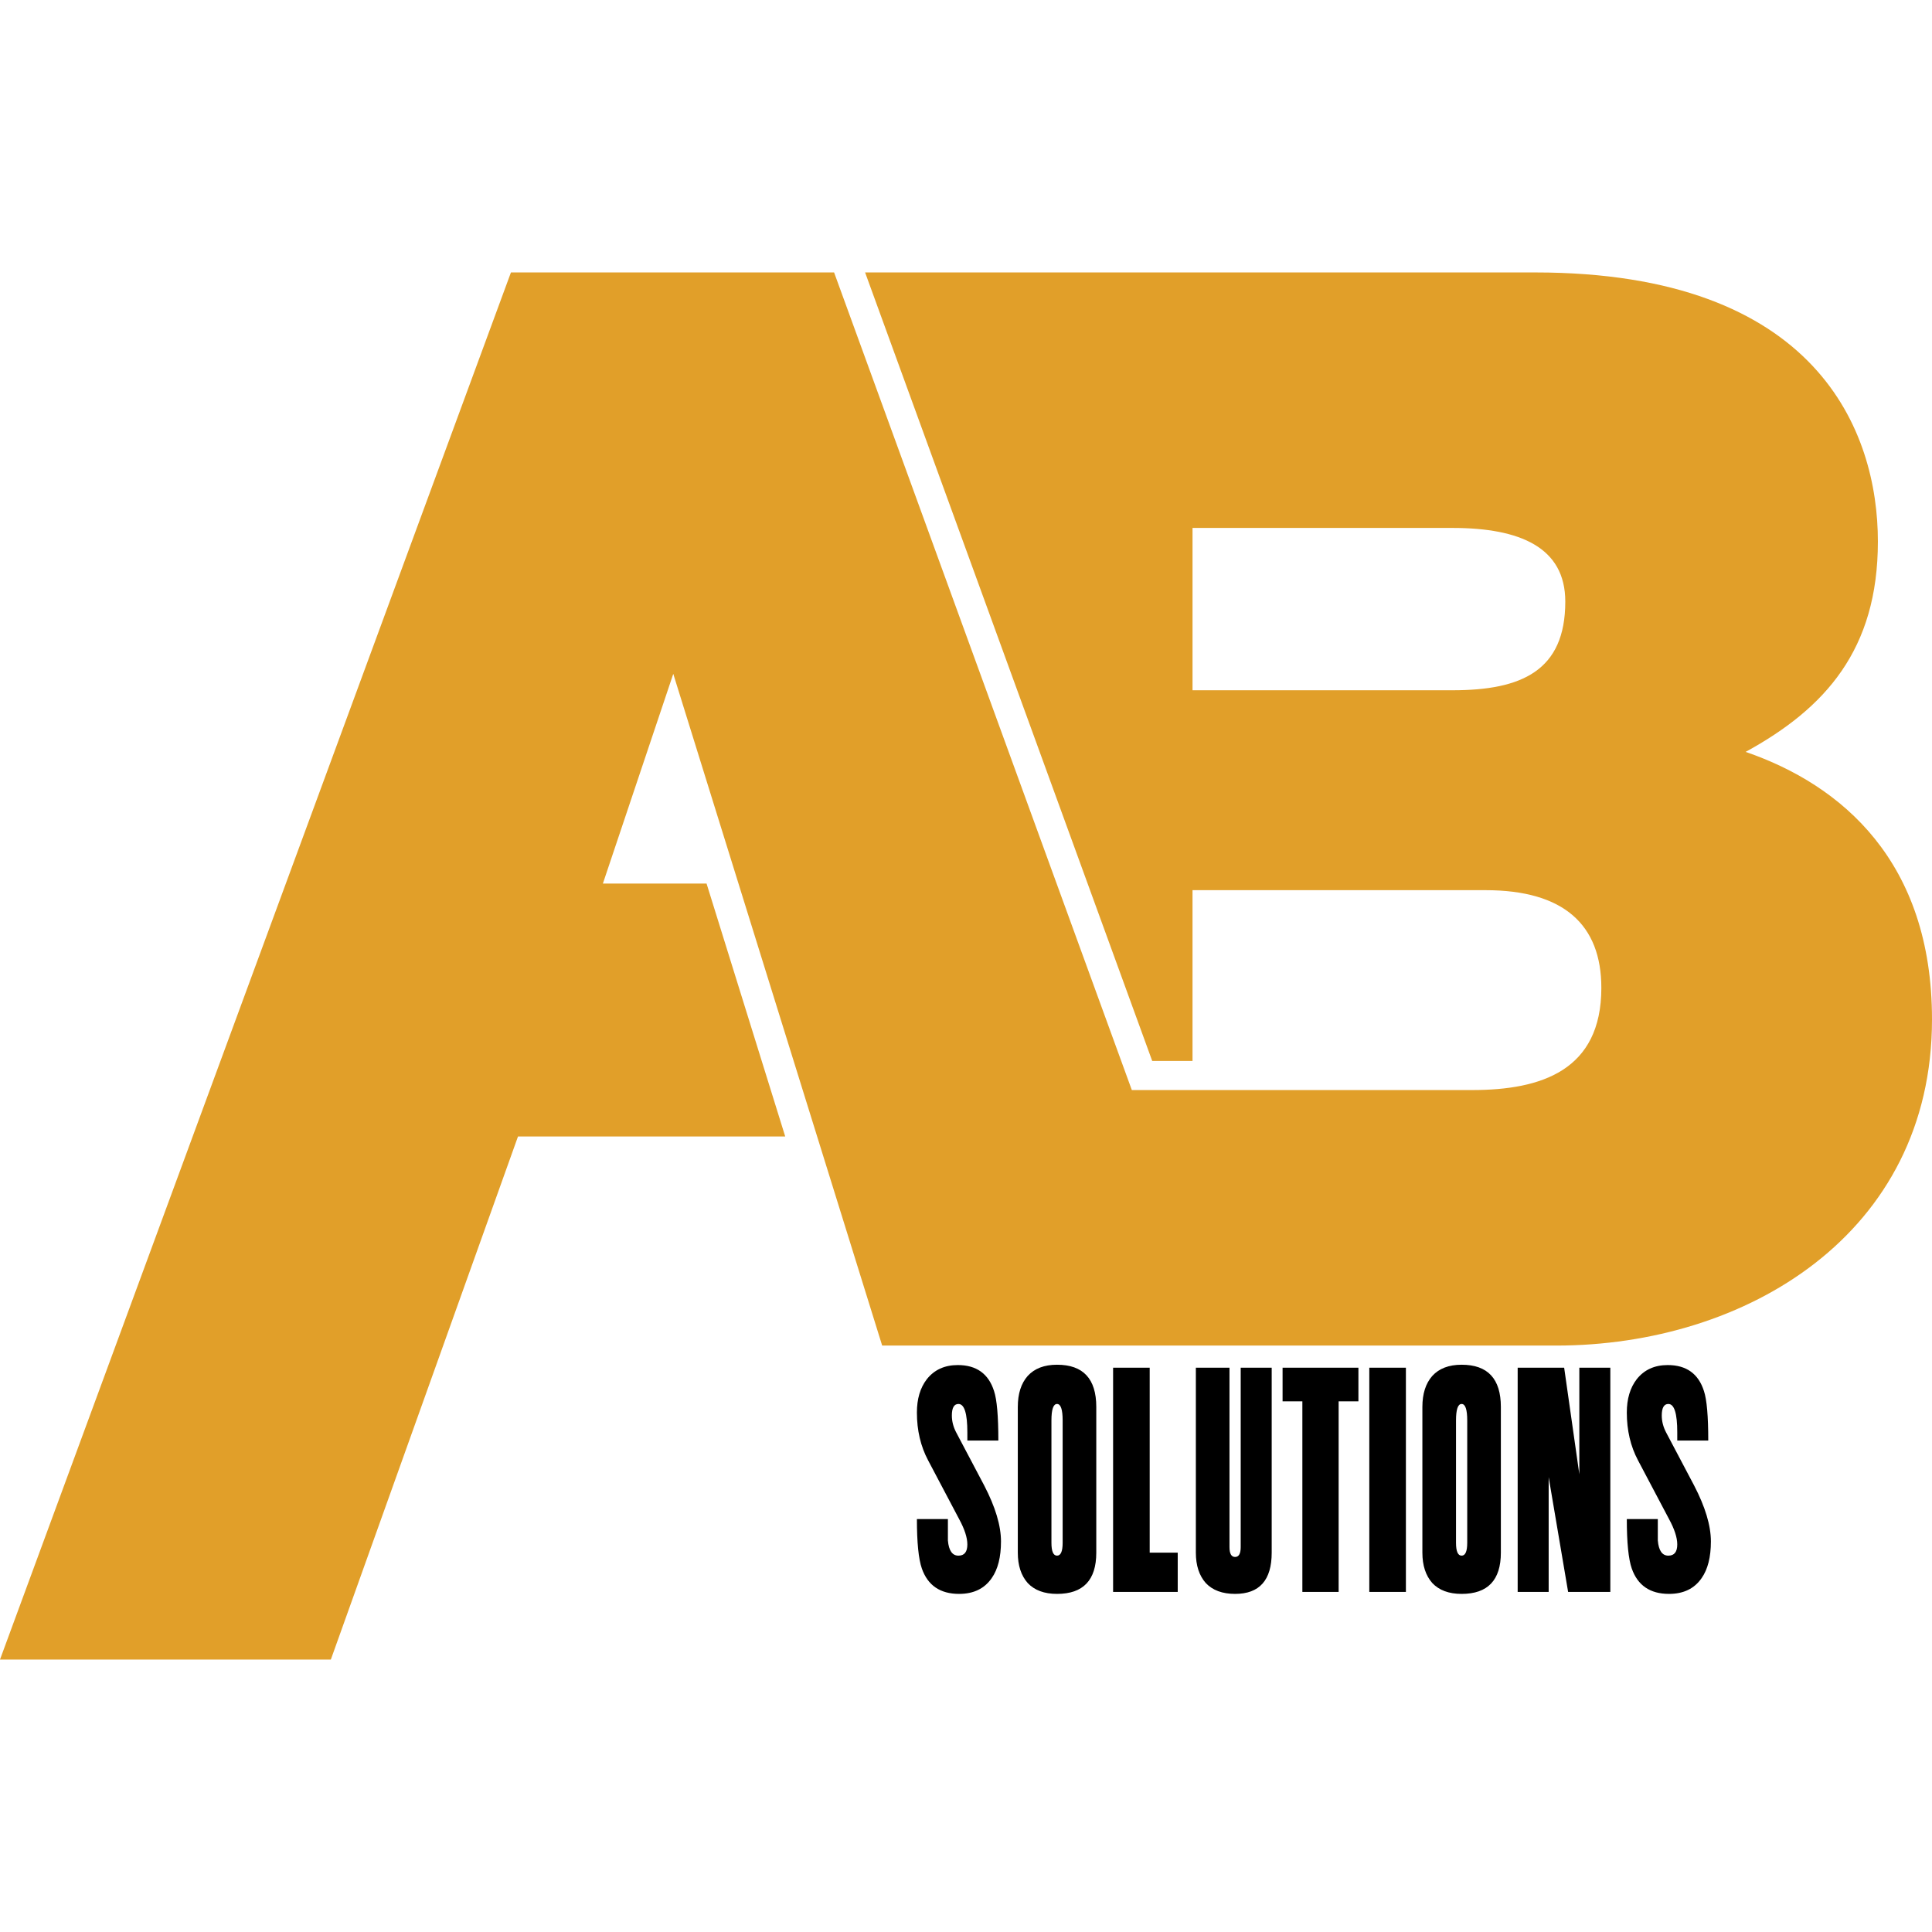<svg viewBox="0 0 1000 1000" xmlns="http://www.w3.org/2000/svg">
    <g id="LogoLayer" class="logo">
        <path id="LogoLetters" class="logo__letters"
              d="m617.25 273.26h134.59c35.011 0 58.352 10.115 58.352 38.122 0 35.784-22.567 45.899-58.352 45.899h-134.59zm-268.77 75.514 108.13 347.69h348.9c98.02 0 194.49-57.561 194.49-168.81 0-81.684-46.673-121.36-96.465-138.48 41.233-22.559 68.458-52.894 68.458-108.91 0-56.787-31.118-139.25-177.37-139.25h-346.85l148.61 408.12h20.864v-88.383h151.71c40.451 0 59.898 17.892 59.898 50.566 0 42.78-31.118 52.894-66.902 52.894h-176.12l-154.11-423.2h-167.26l-264.47 717.98h171.25l96.873-270.76h138.31l-40.71-130.9h-53.664l36.433-108.55"
              fill="#e19f29" fill-rule="evenodd"/>
        <path id="Subtitle" class="logo__subtitle__text"
              d="m518.11 797.86q0-12.288-8.704-29.013l-14.507-27.477q-2.219-4.267-2.219-8.704 0-5.973 3.413-5.973 4.608 0 4.608 14.677v4.267h16.043q0-18.944-2.219-25.6-4.267-13.483-18.773-13.483-10.24 0-16.043 7.339-5.12 6.656-5.12 17.237 0 13.824 5.803 24.747l16.043 30.379q4.267 7.851 4.267 13.141 0 5.803-4.608 5.803-4.779 0-5.461-7.851v-11.093h-16.043q0 18.261 2.56 25.6 4.608 13.141 19.285 13.141 11.264 0 16.896-8.192 4.779-6.827 4.779-18.944zm49.323 5.803v-75.435q0-21.845-20.309-21.845-9.899 0-15.189 5.803-5.12 5.803-5.12 16.043v75.435q0 9.899 5.12 15.701 5.291 5.632 15.189 5.632 20.309 0 20.309-21.333zm-17.408-5.12q0 6.656-2.901 6.656-2.901 0-2.901-6.656v-63.317q0-8.533 2.901-8.533 2.901 0 2.901 8.533zm59.563 25.429v-20.309h-14.507v-95.744h-18.944v116.05zm48.64-20.309v-95.744h-16.043v92.843q0 5.12-2.901 5.12t-2.901-5.12v-92.843h-17.408v95.744q0 9.899 5.12 15.701 5.291 5.632 15.189 5.632 18.944 0 18.944-21.333zm44.886-78.336v-17.408h-39.253v17.408h10.24v98.646h18.773v-98.646zm24.576 98.646v-116.05h-18.944v116.05zm49.152-20.309v-75.435q0-21.845-20.309-21.845-9.899 0-15.189 5.803-5.12 5.803-5.12 16.043v75.435q0 9.899 5.12 15.701 5.291 5.632 15.189 5.632 20.309 0 20.309-21.333zm-17.408-5.12q0 6.656-2.901 6.656-2.901 0-2.901-6.656v-63.317q0-8.533 2.901-8.533 2.901 0 2.901 8.533zm74.069 25.429v-116.05h-16.043v55.125l-7.851-55.125h-24.064v116.05h16.043v-59.392l10.069 59.392zm52.053-26.112q0-12.288-8.704-29.013l-14.507-27.477q-2.219-4.267-2.219-8.704 0-5.973 3.413-5.973 4.608 0 4.608 14.677v4.267h16.043q0-18.944-2.219-25.6-4.267-13.483-18.773-13.483-10.24 0-16.043 7.339-5.12 6.656-5.12 17.237 0 13.824 5.803 24.747l16.043 30.379q4.267 7.851 4.267 13.141 0 5.803-4.608 5.803-4.779 0-5.461-7.851v-11.093h-16.043q0 18.261 2.56 25.6 4.608 13.141 19.285 13.141 11.264 0 16.896-8.192 4.779-6.827 4.779-18.944z"
              fill="currentColor"/>
    </g>
</svg>
